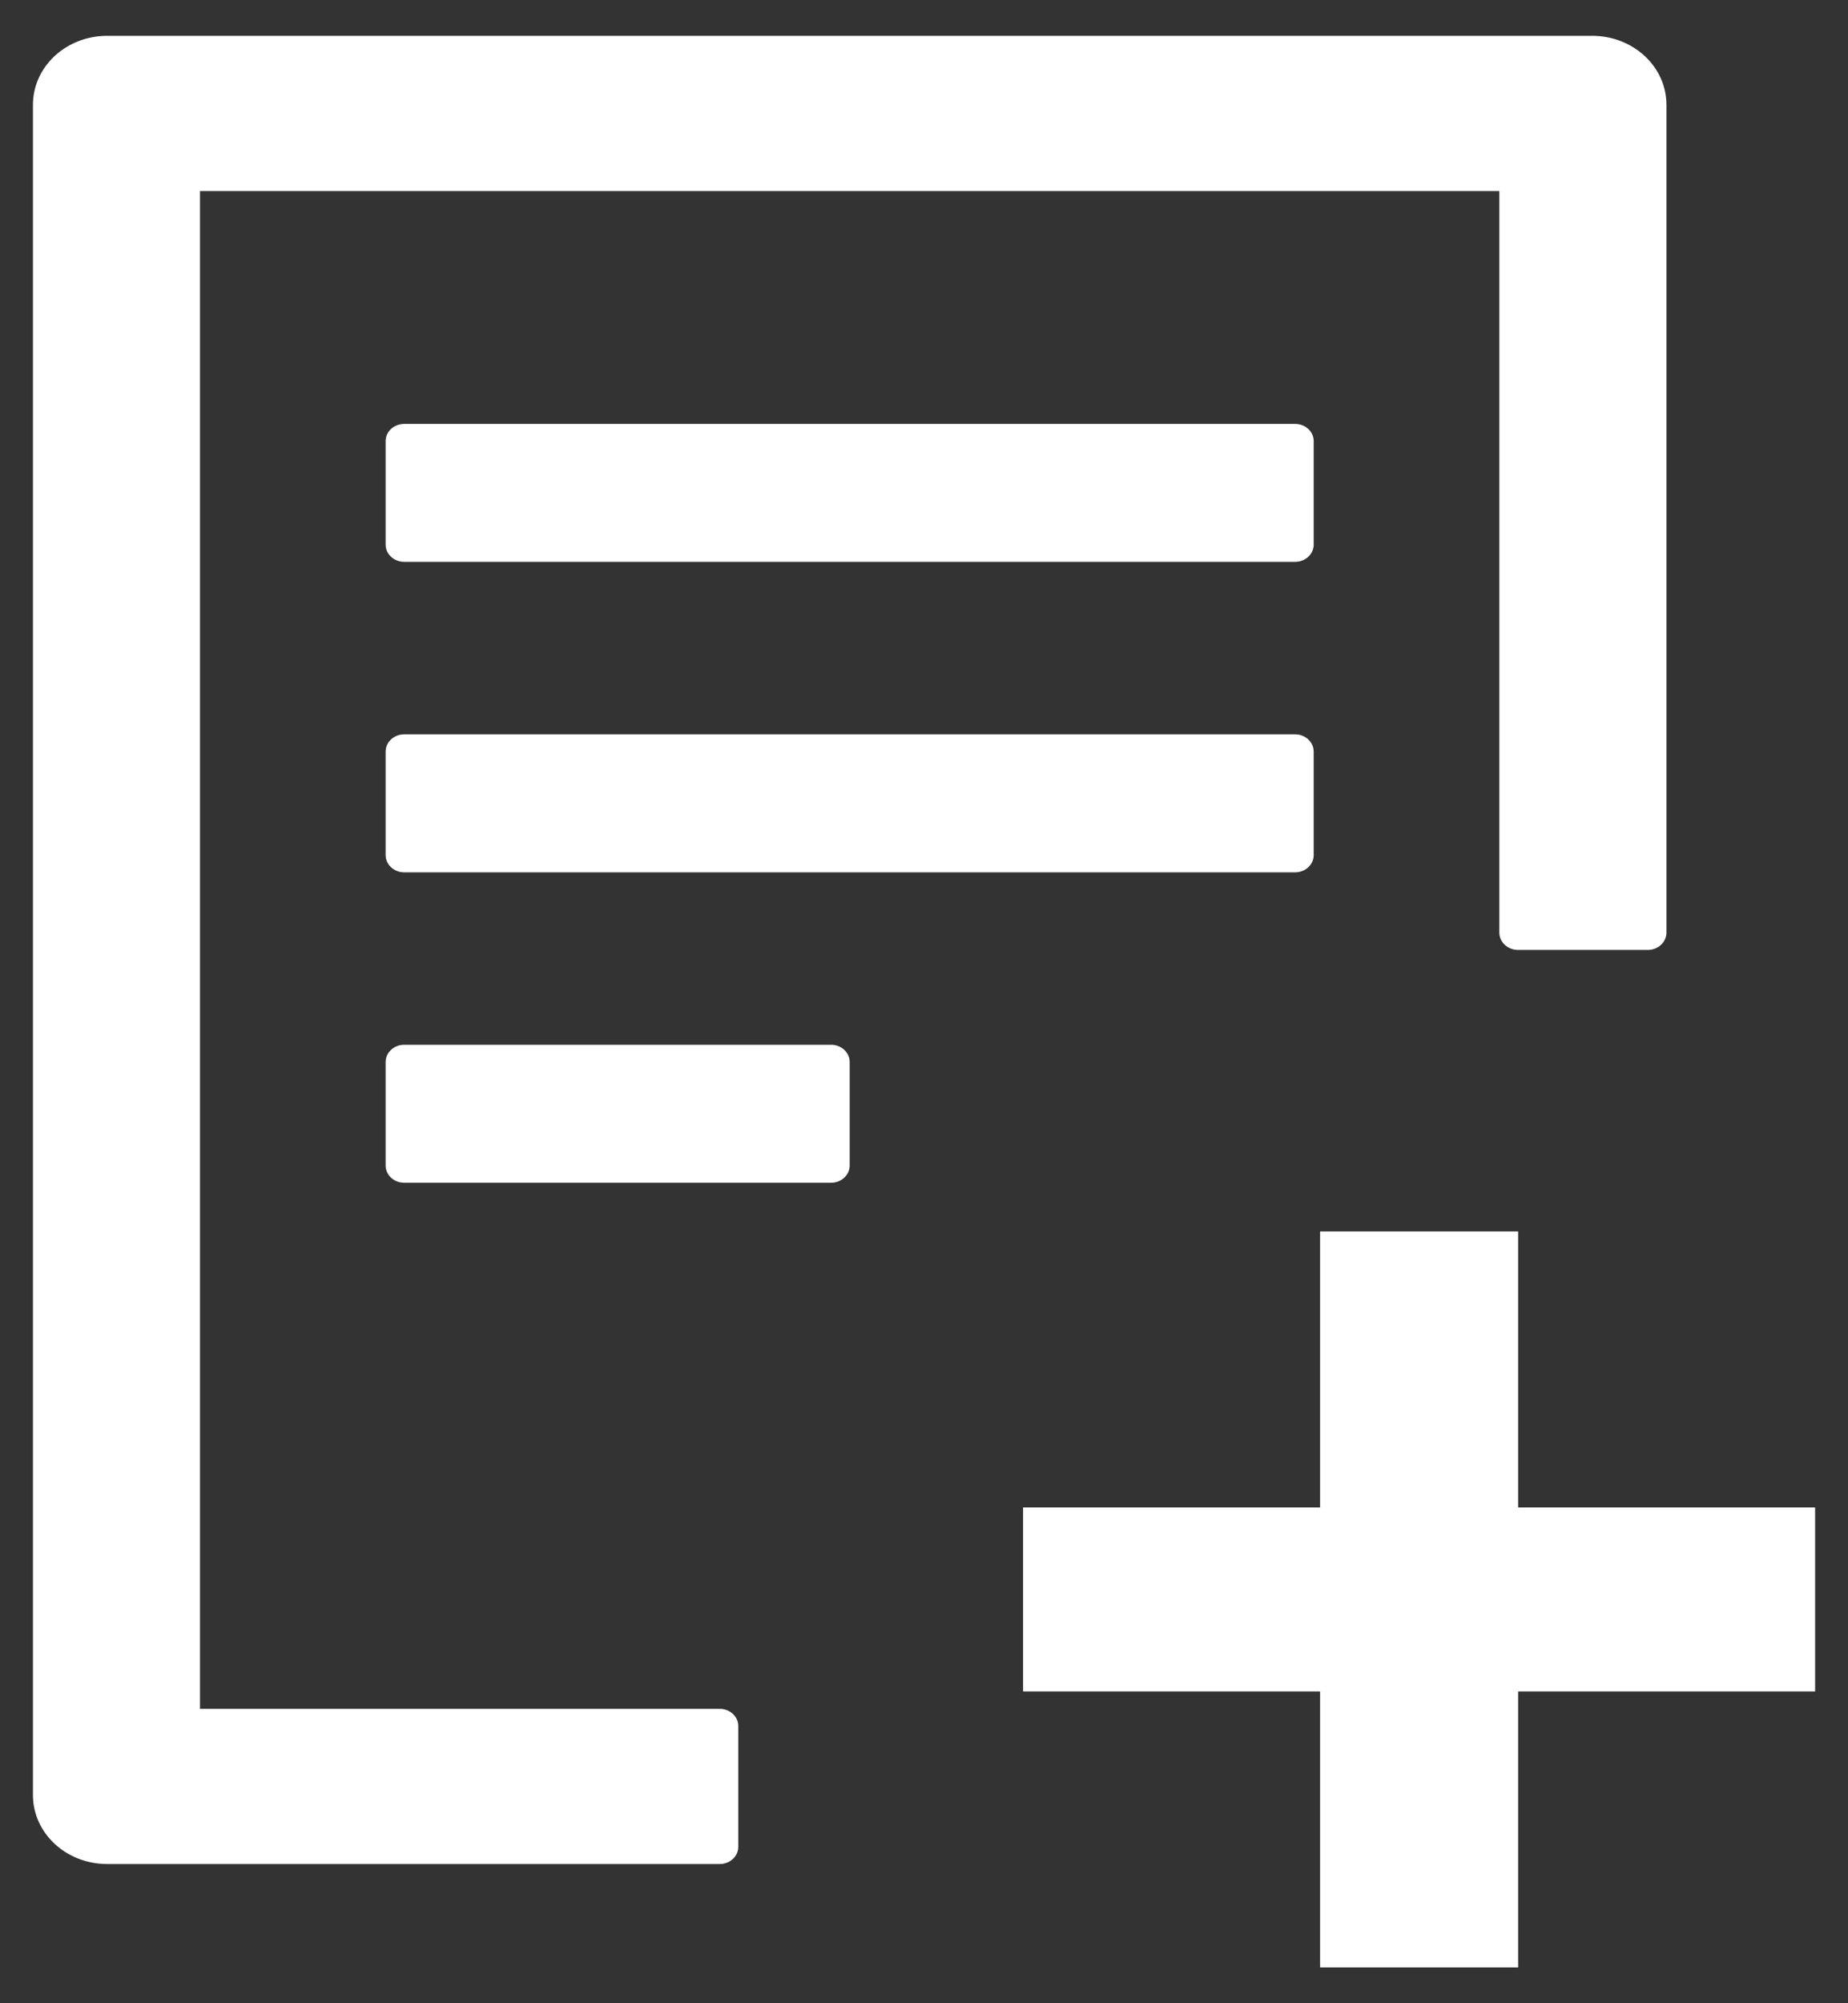 <svg width="24" height="26" viewBox="0 0 24 26" fill="none" xmlns="http://www.w3.org/2000/svg">
<rect x="0" y="0" width="24" height="26" fill="#333333" stroke="none"/>
<path d="M16.82 5.502C16.953 5.502 17.061 5.602 17.061 5.725V7.069C17.061 7.192 16.953 7.292 16.82 7.292H5.249C5.116 7.292 5.008 7.192 5.008 7.069V5.725C5.008 5.602 5.116 5.502 5.249 5.502H16.82Z" fill="white"/>
<path d="M5.249 9.531H16.82C16.953 9.531 17.061 9.632 17.061 9.755V11.098C17.061 11.221 16.953 11.322 16.82 11.322H5.249C5.116 11.322 5.008 11.221 5.008 11.098V9.755C5.008 9.632 5.116 9.531 5.249 9.531Z" fill="white"/>
<path d="M5.249 13.56H10.794C10.926 13.56 11.035 13.661 11.035 13.784V15.127C11.035 15.25 10.926 15.351 10.794 15.351H5.249C5.116 15.351 5.008 15.25 5.008 15.127V13.784C5.008 13.661 5.116 13.56 5.249 13.56Z" fill="white"/>
<path d="M2.597 22.179H9.347C9.48 22.179 9.588 22.279 9.588 22.402V23.97C9.588 24.093 9.48 24.193 9.347 24.193H1.392C0.859 24.193 0.428 23.793 0.428 23.298V1.36C0.428 0.865 0.859 0.465 1.392 0.465H20.677C21.211 0.465 21.642 0.865 21.642 1.36V12.105C21.642 12.228 21.533 12.329 21.401 12.329H19.713C19.581 12.329 19.472 12.228 19.472 12.105V2.48H2.597V22.179Z" fill="white"/>
<path fill-rule="evenodd" clip-rule="evenodd" d="M17.144 19.565V15.983H19.716V19.565H23.573V21.953H19.716V25.535H17.144V21.953H13.287V19.565H17.144Z" fill="white"/>
</svg>
